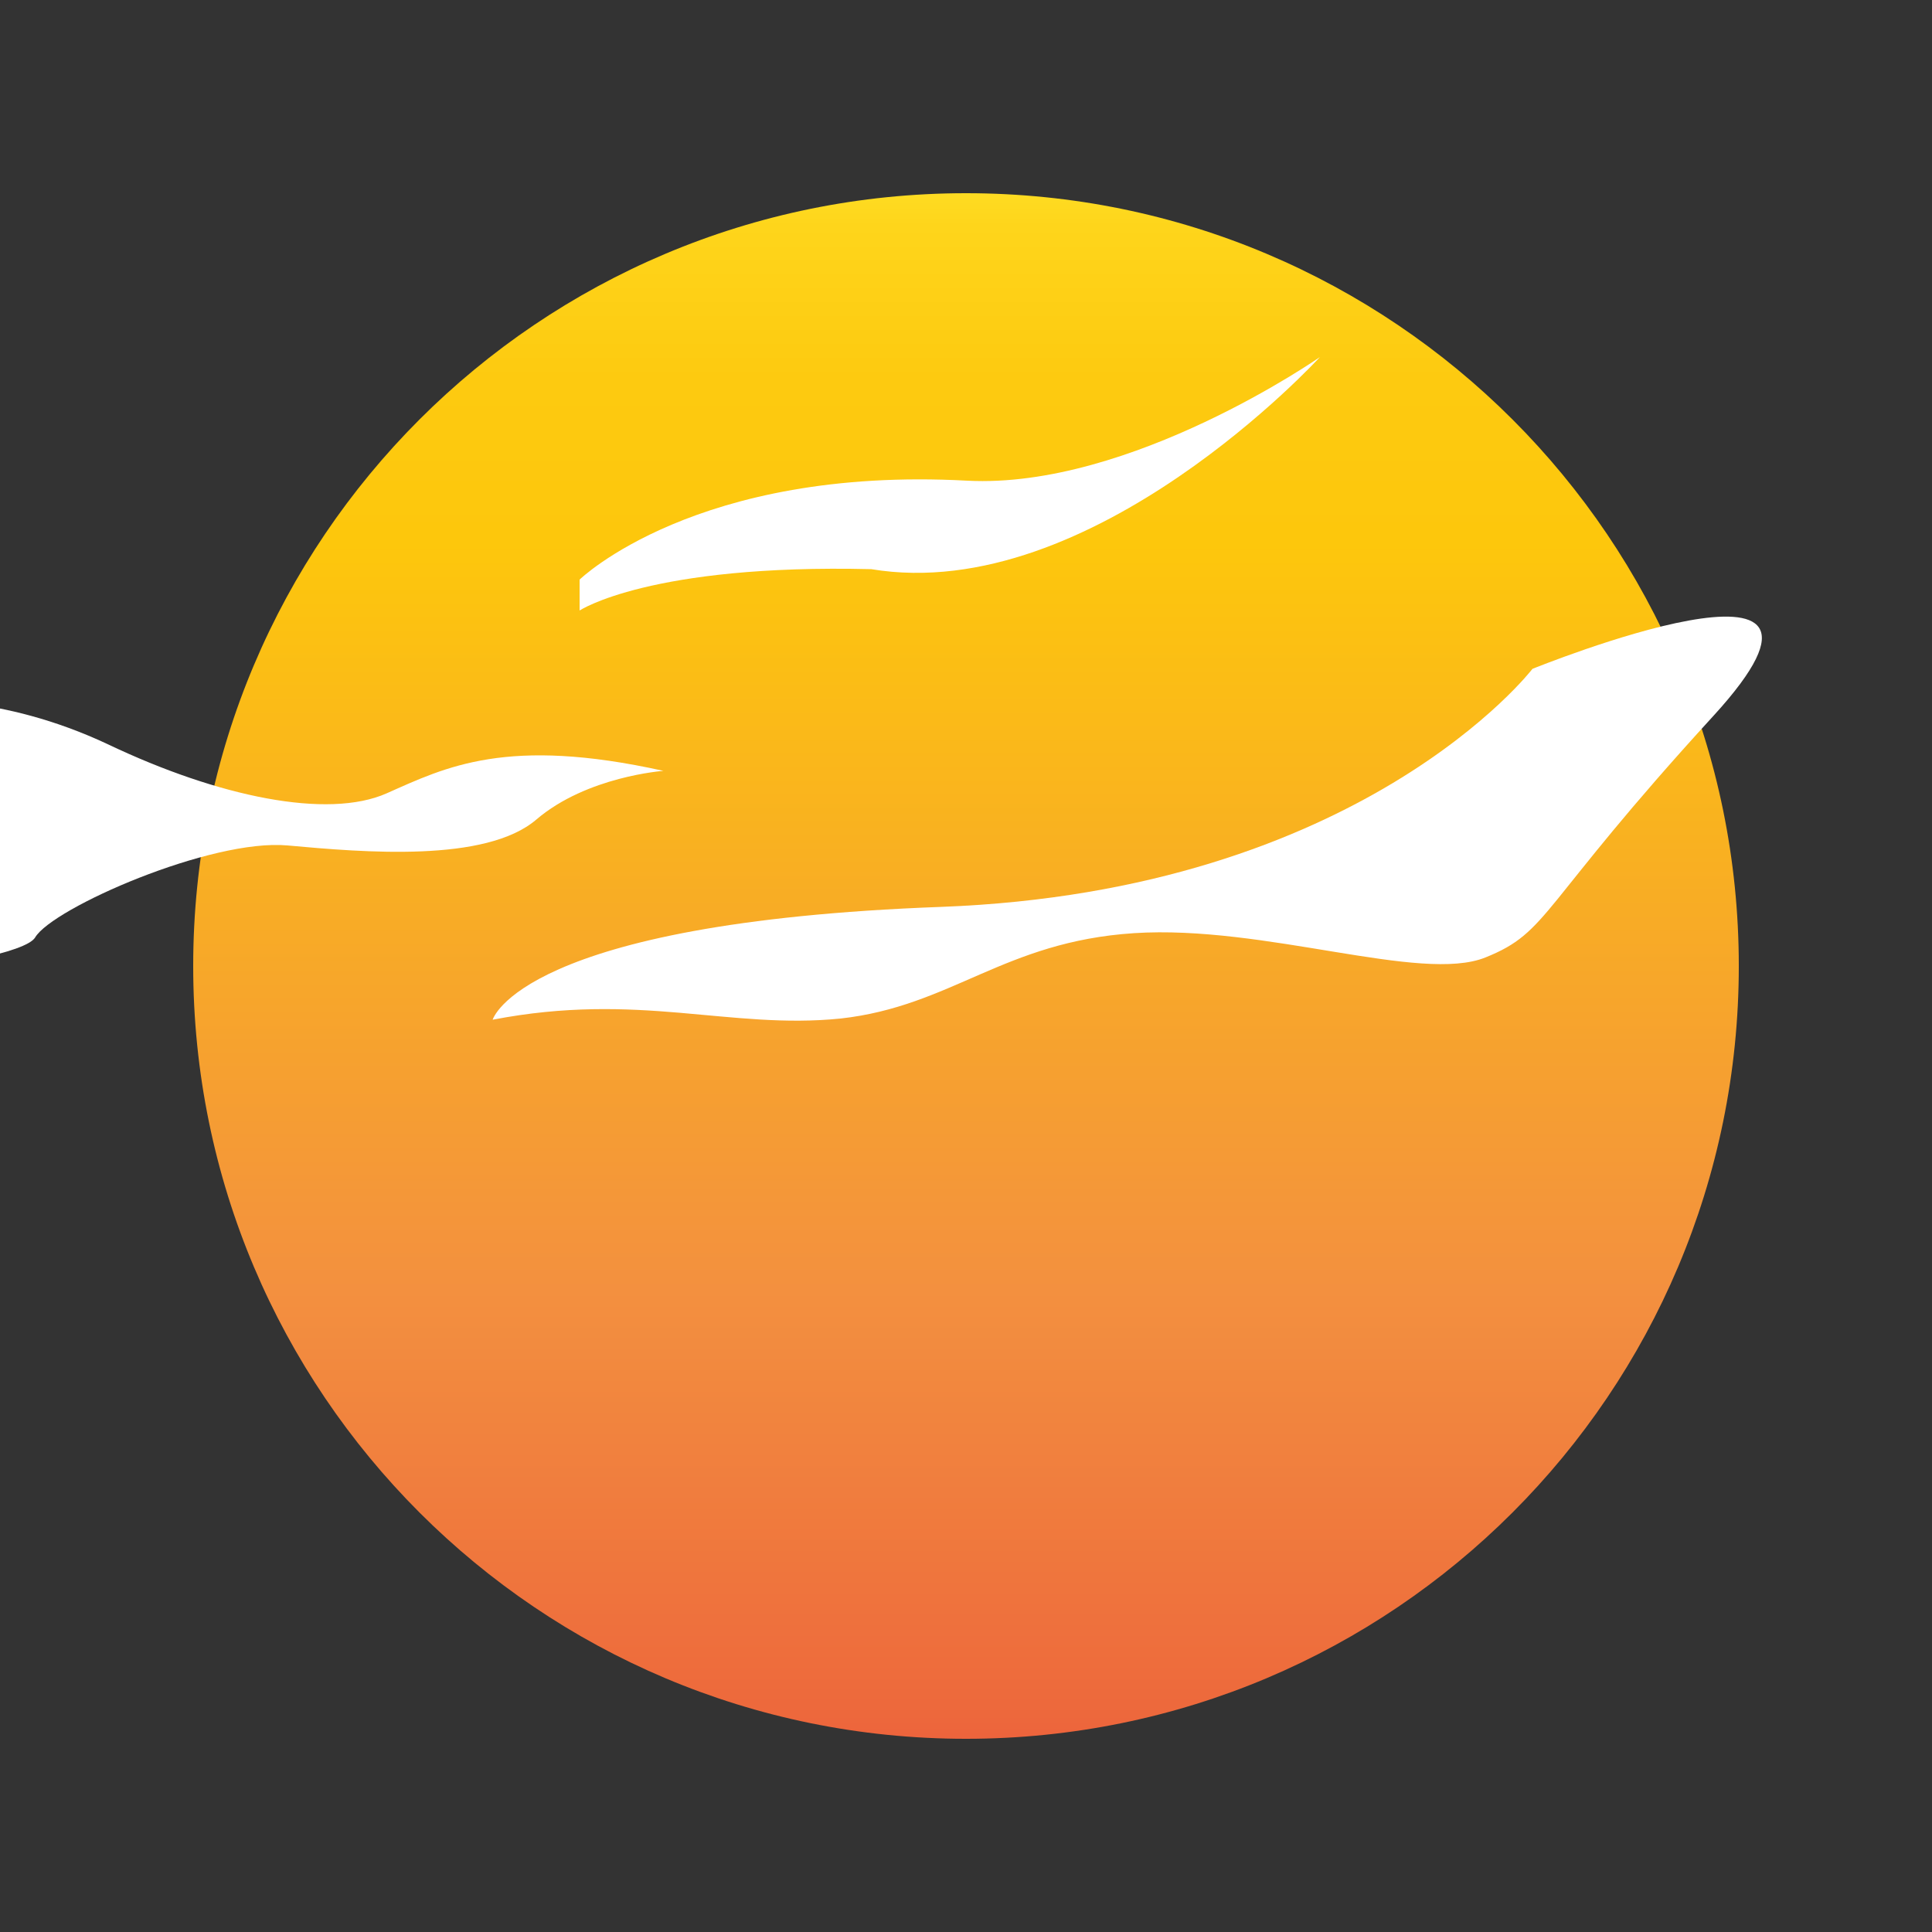 <?xml version="1.0" encoding="utf-8"?>
<svg version="1.1" id="Layer_1" xmlns="http://www.w3.org/2000/svg" xmlns:xlink="http://www.w3.org/1999/xlink" x="0px" y="0px"
	 viewBox="0 0 500 500" style="enable-background:new 0 0 500 500;" xml:space="preserve">
<rect x="0" y="0" width="500" height="500" fill="#333333" stroke="none"/>
<linearGradient id="SVGID_1_" gradientUnits="userSpaceOnUse" x1="250" y1="0" x2="250" y2="500">
	<stop  offset="0" style="stop-color:#FFF33B"/>
	<stop  offset="0.07" style="stop-color:#FEE72E"/>
	<stop  offset="0.117" style="stop-color:#FED51B"/>
	<stop  offset="0.196" style="stop-color:#FDCA10"/>
	<stop  offset="0.281" style="stop-color:#FDC70C"/>
	<stop  offset="0.668" style="stop-color:#F3903F"/>
	<stop  offset="0.888" style="stop-color:#ED683C"/>
	<stop  offset="1" style="stop-color:#E93E3A"/>
</linearGradient>
<path fill="url(#SVGID_1_)" d="M250,50c110.5,0,200,89.5,200,200s-89.5,200-200,200S50,360.5,50,250S139.5,50,250,50z"/>
<g>
	<path fill="#FFFFFF" d="M150,150c0,0,30.2-29.4,100.3-25.6c42.3,2.2,91.3-32,91.3-32s-58.9,64.4-116.1,54.9C168.2,145.9,150,158,150,158z"/>
	<path fill="#FFFFFF" d="M127.5,263.9c0,0,7.2-25.2,116.1-29.2c108.9-4.1,153-61.6,153-61.6s92.2-37.4,46.8,12.2s-42.3,55.8-59,62.5s-57.1-8.5-90.9-6.3s-47.2,18.9-76,22.1C188.7,266.5,165.3,256.6,127.5,263.9z"/>
	<path fill="#FFFFFF" d="M-22.8,181.5c0,0,22.5-2.2,50.9,11.2c28.4,13.5,56.7,19.4,72,12.6s31.1-14.8,71.6-5.8c0,0-19.8,1.4-32.9,12.6c-13.1,11.2-44.6,8.5-64.4,6.7c-19.8-1.8-60.8,16.2-65.3,23.8c-4.5,7.7-86.8,17.1-94.9,1.8C-93.9,229.2-92.1,190.5-22.8,181.5z"/>
</g>
</svg>
